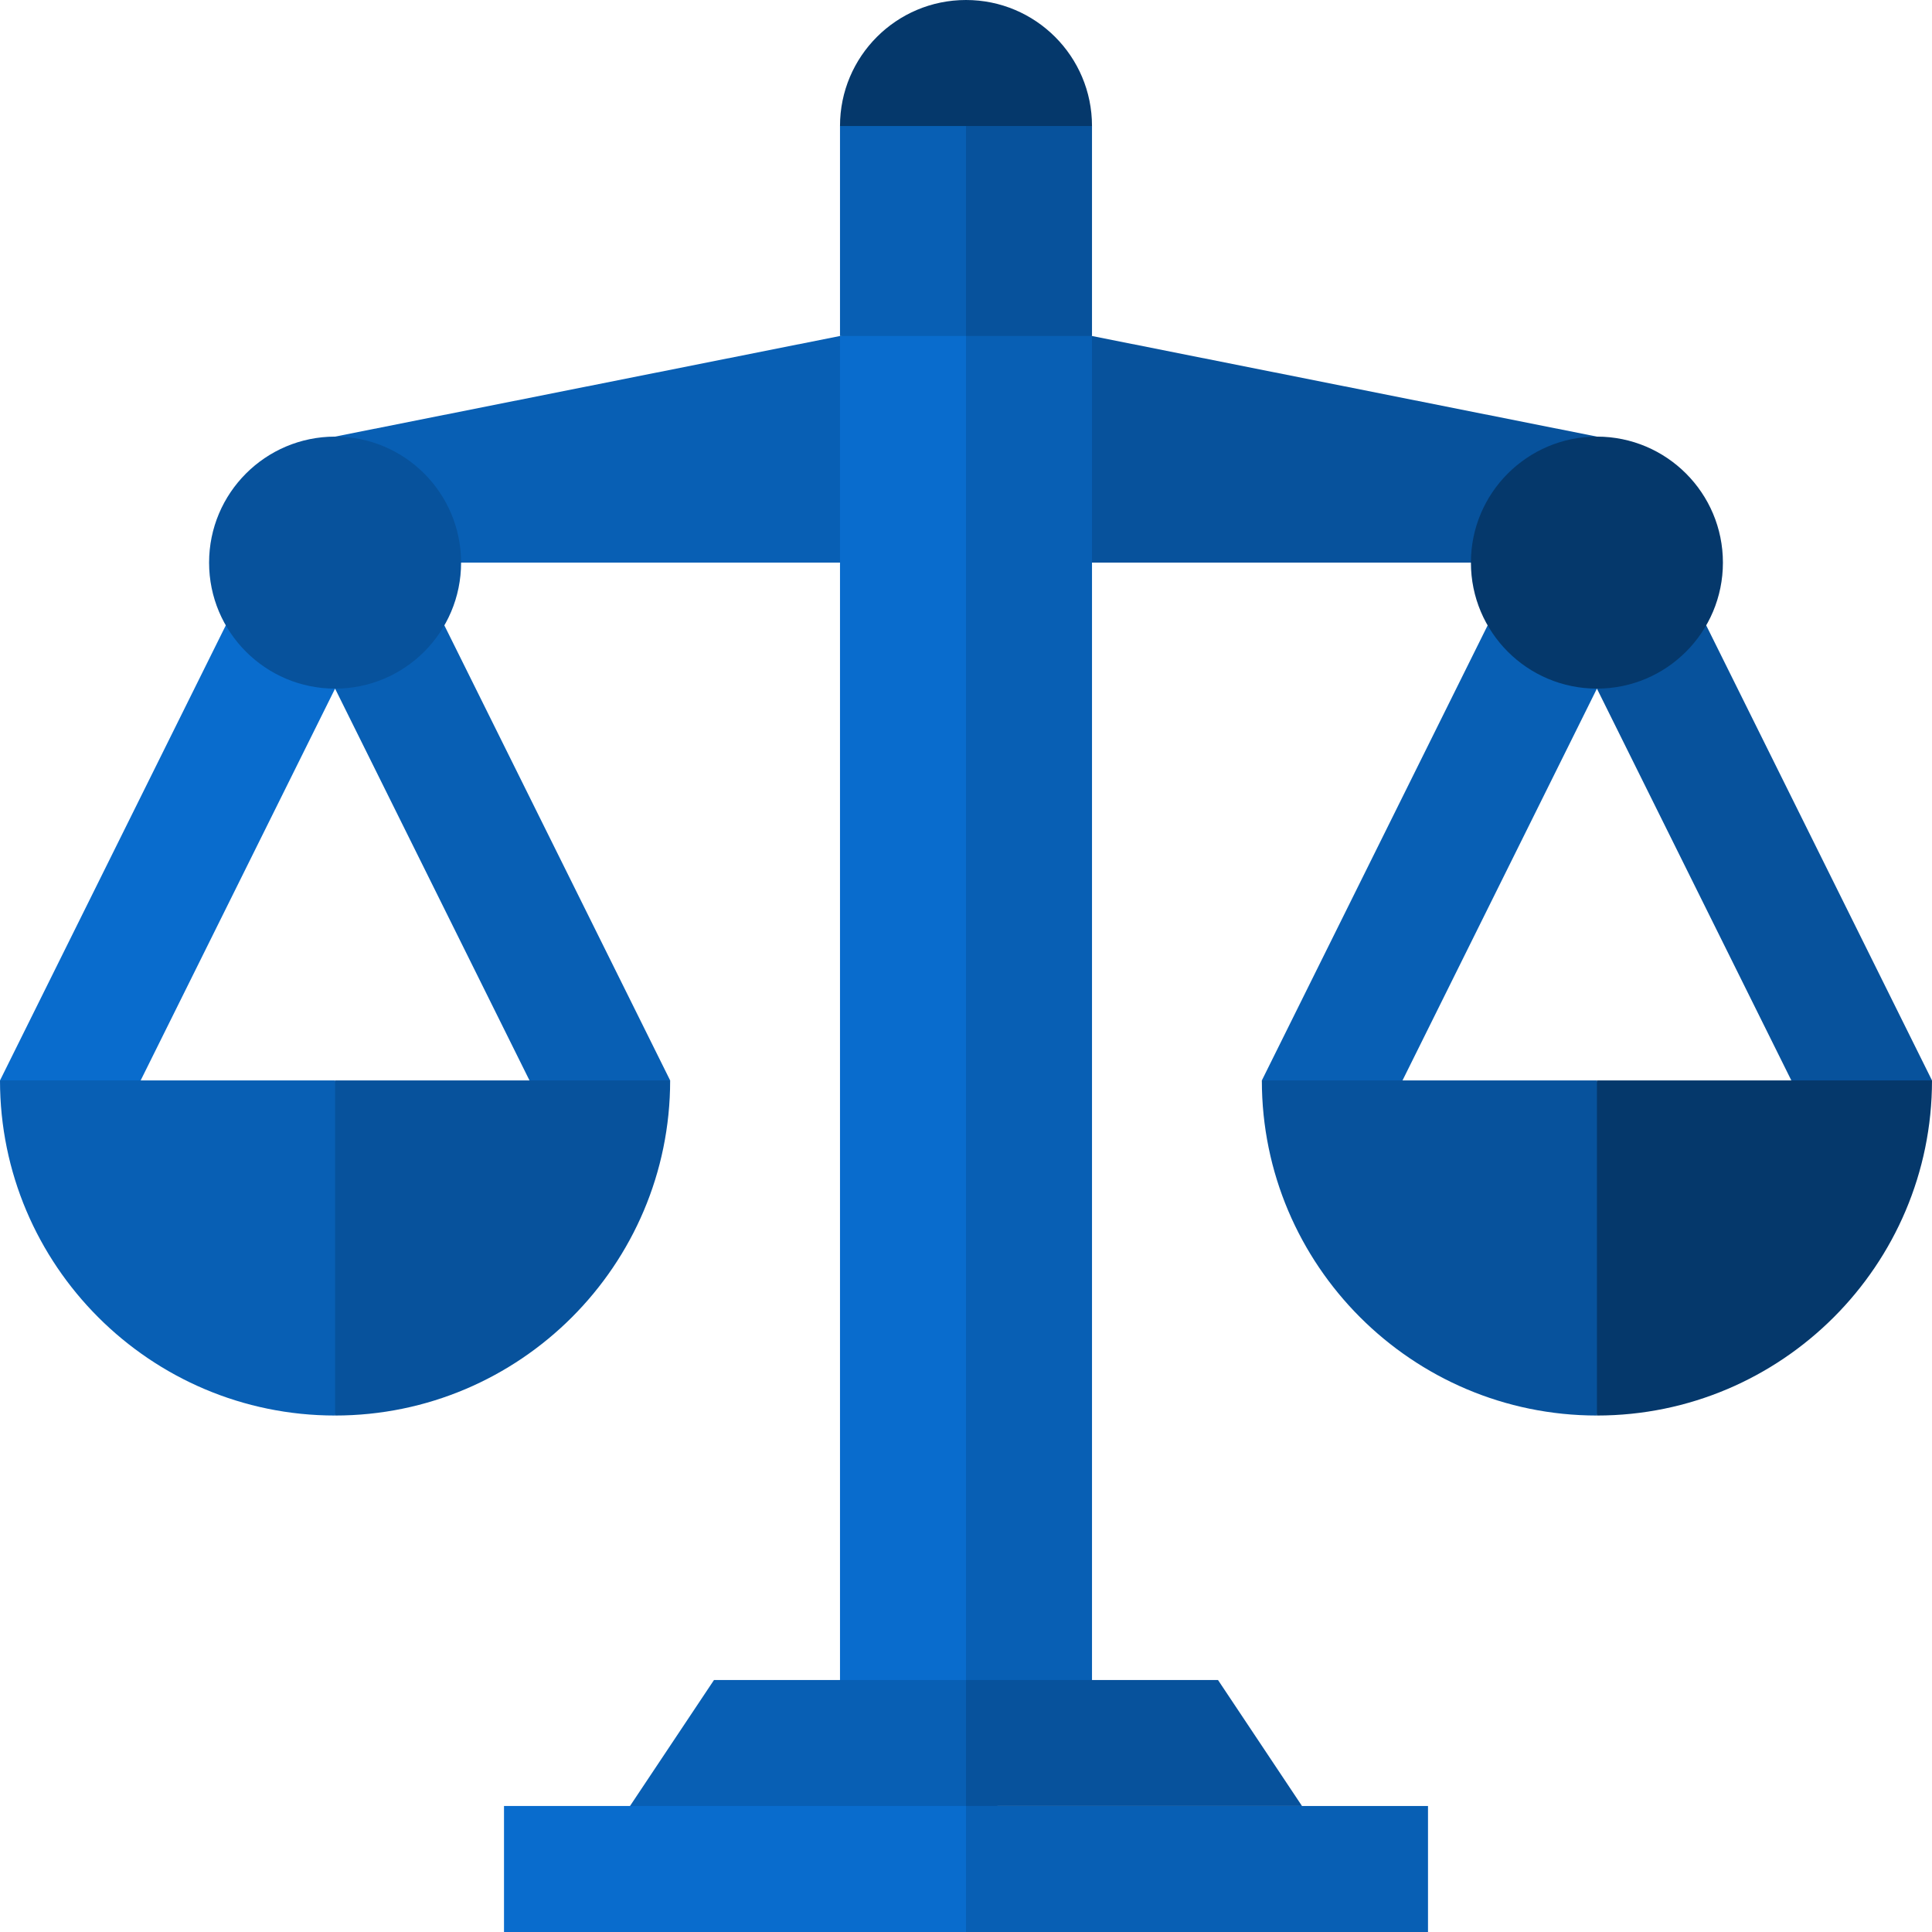 <svg width="100%" height="100%" viewBox="0 0 460 460" fill="none" xmlns="http://www.w3.org/2000/svg">
<style>
	#right{
        animation : updown 1.1s ease-in-out infinite alternate;
        transform-origin : top;
        transform-box : fill-box;
    }
    #left{
        animation : downup .8s ease-in-out infinite alternate;
        transform-origin : top;
        transform-box : fill-box;
    }
    @keyframes updown{
        from{
            transform:rotateX(0deg);
        }
        to{
            transform:rotateX(30deg);
        }
    }
    @keyframes downup{
        from{
            transform:rotateX(30deg);
        }
        to{
            transform:rotateX(0deg);
        }
    }
</style>
<g id="balance 1">
<g id="XMLID 894">
<path id="righthand" d="M250 133.956H380.218V103.956L260 80L250 133.956Z" fill="#07529C"/>
<path id="lefthand" d="M210 133.956H79.782V103.956L200 80L210 133.956Z" fill="#085FB4"/>
<g id="left">
<path id="XMLID 897" d="M93.43 123.966L159.56 257.246L132.69 270.586L79.78 163.956V123.966H93.43Z" fill="#085FB4"/>
<path id="XMLID 898" d="M79.78 123.966V163.956L26.87 270.586L0 257.246L66.13 123.966H79.78Z" fill="#096CCD"/>
<path id="XMLID 899" d="M79.782 163.956C96.35 163.956 109.782 150.525 109.782 133.956C109.782 117.387 96.35 103.956 79.782 103.956C63.214 103.956 49.782 117.387 49.782 133.956C49.782 150.525 63.214 163.956 79.782 163.956Z" fill="#07529C"/>
<path id="XMLID 900" d="M79.78 257.25L89.78 297.14L79.78 337.03C35.79 337.03 0 301.24 0 257.25H79.78Z" fill="#085FB4"/>
<path id="XMLID 901" d="M79.78 257.25H159.56C159.56 301.24 123.77 337.03 79.78 337.03V257.25Z" fill="#07529C"/>
</g>
<g id="right">
<path id="XMLID 902" d="M393.87 123.966L460 257.246L433.13 270.586L380.22 163.956V123.966H393.87Z" fill="#07529C"/>
<path id="XMLID 903" d="M380.22 123.966V163.956L327.31 270.586L300.44 257.246L366.57 123.966H380.22Z" fill="#085FB4"/>
<path id="XMLID 905" d="M380.218 163.956C396.787 163.956 410.218 150.525 410.218 133.956C410.218 117.387 396.787 103.956 380.218 103.956C363.649 103.956 350.218 117.387 350.218 133.956C350.218 150.525 363.649 163.956 380.218 163.956Z" fill="#05386B"/>
<path id="XMLID 906" d="M380.22 257.25L390.22 297.14L380.22 337.03C336.23 337.03 300.44 301.24 300.44 257.25H380.22Z" fill="#07529C"/>
<path id="XMLID 909" d="M380.22 257.25H460C460 301.24 424.21 337.03 380.22 337.03V257.25Z" fill="#05386B"/>
</g>
<g id="center">
<path id="XMLID 896" d="M240 70V410H200V80L240 70Z" fill="#096CCD"/>
<path id="XMLID 907" d="M230 400L240 440L150 430L170 400H230Z" fill="#085FB4"/>
<path id="XMLID 908" d="M230 430L240 445L230 460H120V430H230Z" fill="#096CCD"/>
<path id="XMLID 910" d="M240 20V80H200V30L240 20Z" fill="#085FB4"/>
<path id="XMLID 911" d="M260 80V410H230V80L245 70L260 80Z" fill="#085FB4"/>
<path id="XMLID 912" d="M340 430H230V460H340V430Z" fill="#085FB4"/>
<path id="XMLID 913" d="M290 400L310 430H230V400H290Z" fill="#07529C"/>
<path id="XMLID 914" d="M260 30V80H230V20L260 30Z" fill="#07529C"/>
<path id="XMLID 915" d="M230 0C213.431 0 200 13.431 200 30H260C260 13.431 246.569 0 230 0Z" fill="#05386B"/>
</g>
</g>
</g>
</svg>
